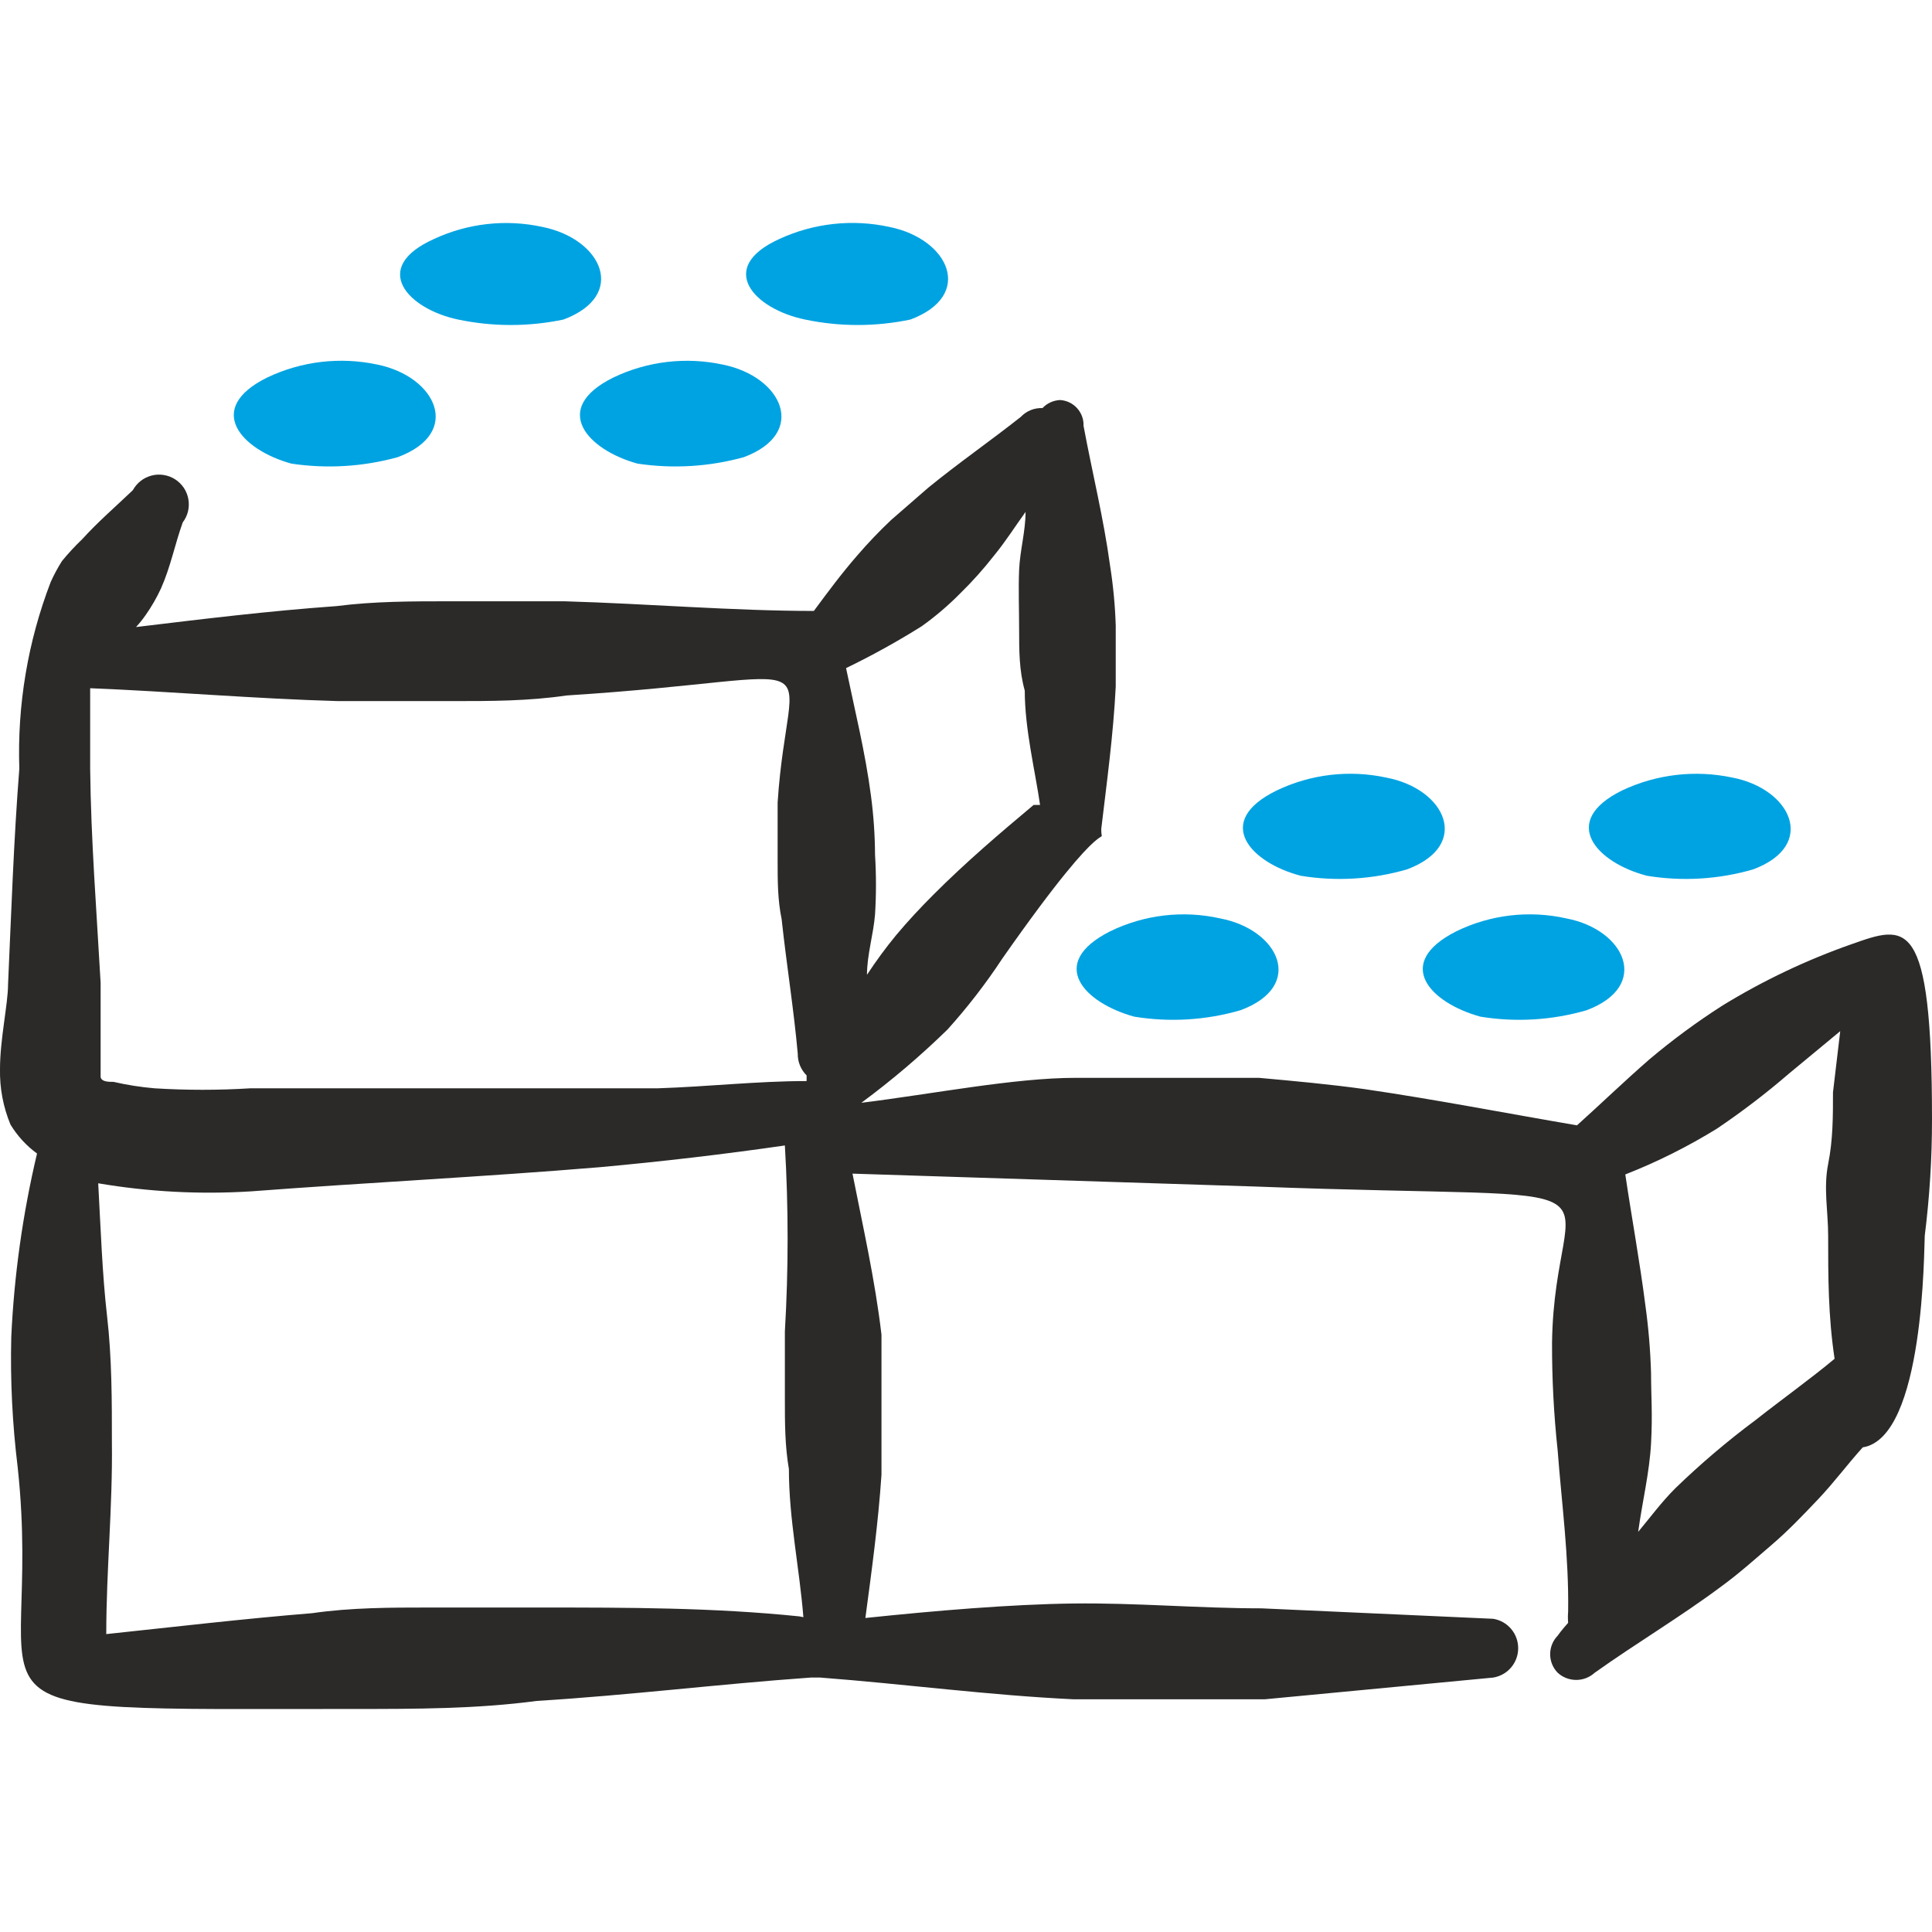 <svg width="36" height="36" viewBox="0 0 36 36" fill="none" xmlns="http://www.w3.org/2000/svg">
<g clip-path="url(#clip0_2615_439)">
<path fill-rule="evenodd" clip-rule="evenodd" d="M35.865 23.024C35.955 22.307 36 21.586 36 20.864C36 17.039 35.52 17.234 34.5 17.594C33.662 17.888 32.858 18.27 32.1 18.734C31.624 19.038 31.168 19.374 30.735 19.739C30.27 20.144 29.835 20.564 29.385 20.969C28.065 20.744 26.76 20.489 25.425 20.294C24.78 20.204 24.12 20.144 23.46 20.084H20.04C18.9 20.084 17.385 20.384 16.05 20.549C16.616 20.131 17.152 19.675 17.655 19.184C18.028 18.77 18.369 18.329 18.675 17.864C20.775 14.864 20.52 15.869 20.52 15.449C20.625 14.564 20.745 13.694 20.79 12.794V11.654C20.778 11.282 20.743 10.911 20.685 10.544C20.565 9.659 20.355 8.819 20.19 7.934C20.195 7.813 20.151 7.695 20.07 7.606C19.989 7.516 19.876 7.462 19.755 7.454C19.63 7.459 19.511 7.513 19.425 7.604C19.35 7.601 19.275 7.614 19.205 7.642C19.135 7.671 19.072 7.714 19.02 7.769C18.45 8.219 17.865 8.624 17.295 9.089L16.605 9.689C16.384 9.898 16.174 10.118 15.975 10.349C15.675 10.694 15.42 11.039 15.165 11.384C13.665 11.384 12.075 11.249 10.515 11.204H8.385C7.665 11.204 6.975 11.204 6.27 11.294C5.01 11.384 3.78 11.534 2.535 11.684C2.6 11.613 2.66 11.538 2.715 11.459C2.825 11.303 2.92 11.137 3 10.964C3.18 10.559 3.255 10.154 3.405 9.734C3.452 9.673 3.485 9.603 3.503 9.529C3.521 9.455 3.523 9.377 3.51 9.302C3.497 9.227 3.468 9.155 3.426 9.091C3.383 9.028 3.328 8.973 3.264 8.932C3.2 8.891 3.128 8.863 3.052 8.851C2.977 8.838 2.9 8.842 2.826 8.861C2.752 8.88 2.682 8.914 2.622 8.961C2.562 9.008 2.512 9.067 2.475 9.134C2.145 9.449 1.83 9.719 1.53 10.049C1.397 10.176 1.272 10.311 1.155 10.454C1.076 10.579 1.006 10.709 0.945 10.844C0.519 11.953 0.32 13.136 0.36 14.324C0.255 15.659 0.21 17.009 0.15 18.344C0.15 18.704 0 19.364 0 19.919C-0.007 20.274 0.059 20.626 0.195 20.954C0.323 21.165 0.491 21.349 0.69 21.494C0.424 22.616 0.263 23.762 0.21 24.914C0.19 25.726 0.231 26.538 0.33 27.344C0.84 32.084 -1.44 31.844 6.6 31.844C7.74 31.844 8.88 31.844 10.005 31.694C11.715 31.589 13.41 31.379 15.105 31.259H15.285C16.86 31.379 18.42 31.589 20.01 31.664H23.565L27.825 31.259C27.955 31.237 28.073 31.171 28.158 31.07C28.243 30.97 28.289 30.843 28.289 30.712C28.289 30.58 28.243 30.453 28.158 30.353C28.073 30.252 27.955 30.186 27.825 30.164L23.505 29.969C22.335 29.969 21.165 29.864 19.995 29.879C18.825 29.894 17.415 30.014 16.125 30.149C16.245 29.249 16.365 28.379 16.425 27.479V24.869C16.305 23.849 16.08 22.859 15.885 21.869L23.385 22.109C30.885 22.394 28.965 21.719 28.92 25.019C28.918 25.69 28.953 26.361 29.025 27.029C29.1 28.019 29.235 28.994 29.22 30.029C29.214 30.099 29.214 30.169 29.22 30.239C29.22 30.239 29.085 30.389 29.025 30.479C28.935 30.571 28.885 30.695 28.885 30.824C28.885 30.953 28.935 31.077 29.025 31.169C29.119 31.255 29.242 31.303 29.37 31.303C29.498 31.303 29.621 31.255 29.715 31.169C30.495 30.614 31.305 30.134 32.07 29.564C32.4 29.324 32.7 29.054 33.015 28.784C33.33 28.514 33.6 28.229 33.885 27.929C34.17 27.629 34.425 27.284 34.71 26.969C35.865 26.789 35.85 23.234 35.865 23.024ZM17.175 11.669C17.432 11.485 17.673 11.279 17.895 11.054C18.121 10.833 18.331 10.598 18.525 10.349C18.735 10.094 18.915 9.809 19.11 9.539C19.11 9.899 19.005 10.259 18.99 10.619C18.975 10.979 18.99 11.369 18.99 11.744C18.99 12.119 18.99 12.494 19.095 12.869C19.095 13.589 19.29 14.369 19.38 14.999H19.26C18.615 15.539 18 16.064 17.4 16.664C17.16 16.904 16.92 17.159 16.695 17.429C16.502 17.664 16.322 17.909 16.155 18.164C16.155 17.789 16.275 17.414 16.305 17.039C16.328 16.669 16.328 16.299 16.305 15.929C16.303 15.563 16.278 15.197 16.23 14.834C16.125 14.024 15.93 13.244 15.765 12.449C16.249 12.215 16.72 11.954 17.175 11.669ZM6.3 13.064H8.43C9.15 13.064 9.84 13.064 10.56 12.959C15.75 12.629 14.685 11.954 14.49 14.954V16.049C14.49 16.409 14.49 16.769 14.565 17.129C14.655 17.969 14.79 18.794 14.865 19.634C14.864 19.709 14.878 19.784 14.906 19.853C14.935 19.923 14.977 19.986 15.03 20.039V20.144C14.115 20.144 13.185 20.249 12.255 20.279H4.665C4.071 20.316 3.475 20.316 2.88 20.279C2.623 20.257 2.367 20.217 2.115 20.159C2.025 20.159 1.89 20.159 1.875 20.069V18.314C1.8 16.979 1.695 15.659 1.68 14.324V12.824C3.18 12.884 4.725 13.019 6.3 13.064ZM14.895 30.119C13.29 29.954 11.7 29.954 10.095 29.954H7.95C7.305 29.954 6.54 29.954 5.82 30.059C4.53 30.164 3.255 30.314 1.98 30.449C1.98 29.264 2.1 28.079 2.085 26.879C2.085 26.099 2.085 25.304 1.995 24.524C1.905 23.744 1.875 22.859 1.83 22.049C2.771 22.209 3.728 22.259 4.68 22.199C6.855 22.034 9.015 21.929 11.175 21.749C12.33 21.644 13.485 21.509 14.625 21.344C14.693 22.498 14.693 23.655 14.625 24.809V26.084C14.625 26.504 14.625 26.939 14.7 27.374C14.7 28.304 14.895 29.204 14.97 30.134L14.895 30.119ZM32.715 26.459C32.188 26.851 31.687 27.277 31.215 27.734C30.96 27.989 30.75 28.274 30.525 28.544C30.6 27.989 30.735 27.449 30.765 26.894C30.795 26.339 30.765 26.024 30.765 25.589C30.753 25.168 30.718 24.747 30.66 24.329C30.555 23.504 30.405 22.694 30.285 21.884C30.88 21.651 31.452 21.364 31.995 21.029C32.46 20.715 32.906 20.375 33.33 20.009L34.29 19.214L34.155 20.354C34.155 20.804 34.155 21.239 34.065 21.689C33.975 22.139 34.065 22.574 34.065 23.024C34.065 23.789 34.065 24.524 34.185 25.319C33.735 25.694 33.21 26.069 32.715 26.459Z" fill="#2B2A29"/>
<path fill-rule="evenodd" clip-rule="evenodd" d="M21.135 18.944C21.796 19.052 22.472 19.011 23.115 18.824C24.33 18.374 23.835 17.324 22.74 17.114C22.048 16.958 21.323 17.043 20.685 17.354C19.5 17.954 20.205 18.689 21.135 18.944Z" fill="#00A3E2"/>
<path fill-rule="evenodd" clip-rule="evenodd" d="M5.43 8.639C6.091 8.738 6.766 8.697 7.41 8.519C8.625 8.069 8.13 7.019 7.035 6.794C6.343 6.645 5.62 6.729 4.98 7.034C3.795 7.619 4.5 8.384 5.43 8.639Z" fill="#00A3E2"/>
<path fill-rule="evenodd" clip-rule="evenodd" d="M24.24 16.319C24.901 16.427 25.577 16.386 26.22 16.199C27.42 15.749 26.94 14.699 25.83 14.489C25.142 14.341 24.425 14.425 23.79 14.729C22.59 15.314 23.31 16.079 24.24 16.319Z" fill="#00A3E2"/>
<path fill-rule="evenodd" clip-rule="evenodd" d="M8.535 5.954C9.183 6.09 9.852 6.09 10.5 5.954C11.7 5.504 11.22 4.454 10.11 4.229C9.429 4.08 8.717 4.159 8.085 4.454C6.885 4.994 7.605 5.759 8.535 5.954Z" fill="#00A3E2"/>
<path fill-rule="evenodd" clip-rule="evenodd" d="M27.585 18.944C28.246 19.052 28.922 19.011 29.565 18.824C30.765 18.374 30.285 17.324 29.19 17.114C28.497 16.958 27.773 17.042 27.135 17.354C25.95 17.954 26.655 18.689 27.585 18.944Z" fill="#00A3E2"/>
<path fill-rule="evenodd" clip-rule="evenodd" d="M11.88 8.639C12.541 8.738 13.216 8.697 13.86 8.519C15.06 8.069 14.58 7.019 13.47 6.794C12.783 6.646 12.065 6.73 11.43 7.034C10.245 7.619 10.95 8.384 11.88 8.639Z" fill="#00A3E2"/>
<path fill-rule="evenodd" clip-rule="evenodd" d="M30.69 16.319C31.35 16.427 32.027 16.386 32.67 16.199C33.87 15.749 33.375 14.699 32.28 14.489C31.587 14.342 30.865 14.426 30.225 14.729C29.04 15.314 29.76 16.079 30.69 16.319Z" fill="#00A3E2"/>
<path fill-rule="evenodd" clip-rule="evenodd" d="M15 5.954C15.648 6.09 16.317 6.09 16.965 5.954C18.165 5.504 17.685 4.454 16.575 4.229C15.884 4.078 15.162 4.157 14.52 4.454C13.335 4.994 14.055 5.759 15 5.954Z" fill="#00A3E2"/>
</g>
<defs>
<clipPath id="clip0_2615_439">
<rect width="36" height="36" fill="white"/>
</clipPath>
</defs>
</svg>
